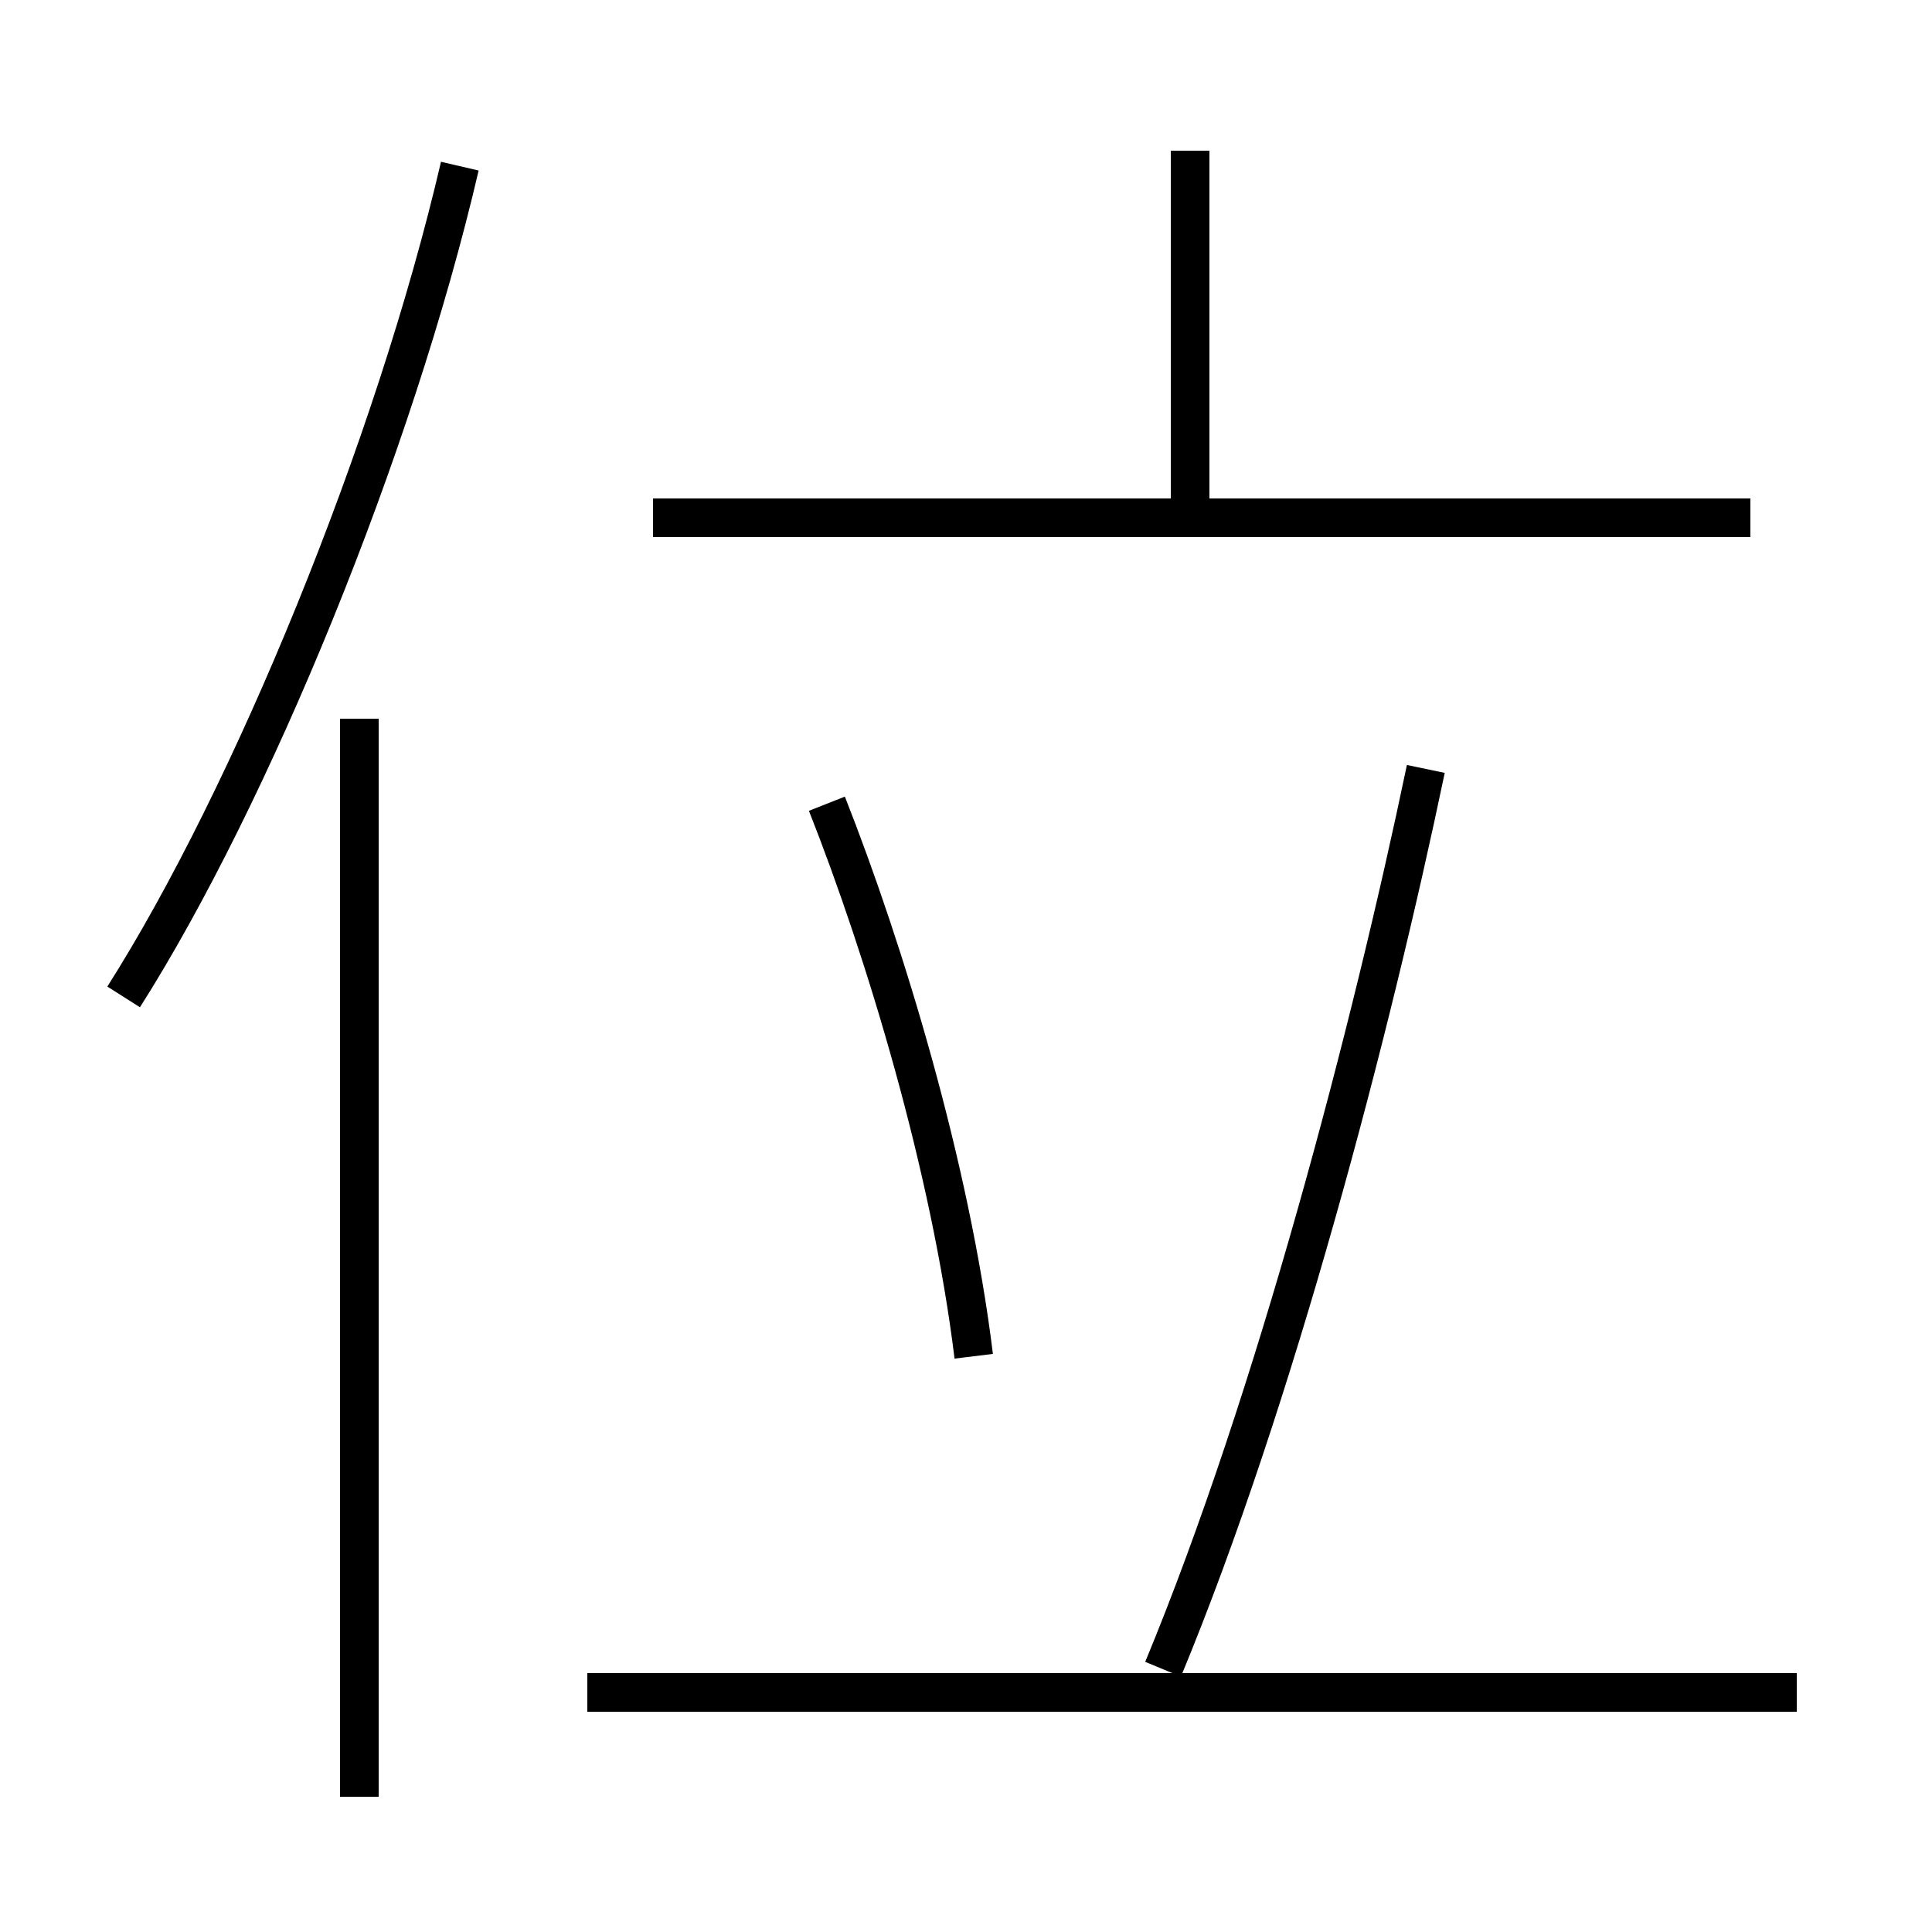 <?xml version='1.0' encoding='utf8'?>
<svg viewBox="0.0 -6.0 50.0 50.0" version="1.1" xmlns="http://www.w3.org/2000/svg">
<rect x="0.0" y="-6.0" width="50.0" height="50.0" fill="#808080" stroke="none"/>
<rect x="-1000" y="-1000" width="2000" height="2000" stroke="white" fill="white"/>
<g style="fill:white;stroke:#000000;  stroke-width:1">
<path d="M 3.2 -18.2 C 6.5 -23.4 10.2 -32.4 11.9 -39.7 M 9.3 2.5 L 9.3 -25.4 M 46.5 -0.2 L 15.2 -0.2 M 25.2 -8.9 C 24.6 -13.8 22.9 -19.4 21.4 -23.2 M 30.1 -0.8 C 33.0 -7.8 35.5 -17.4 36.9 -24.1 M 45.3 -30.6 L 16.9 -30.6 M 30.8 -30.6 L 30.8 -40.1" transform="translate(0.0 38.0)" />
</g>
</svg>